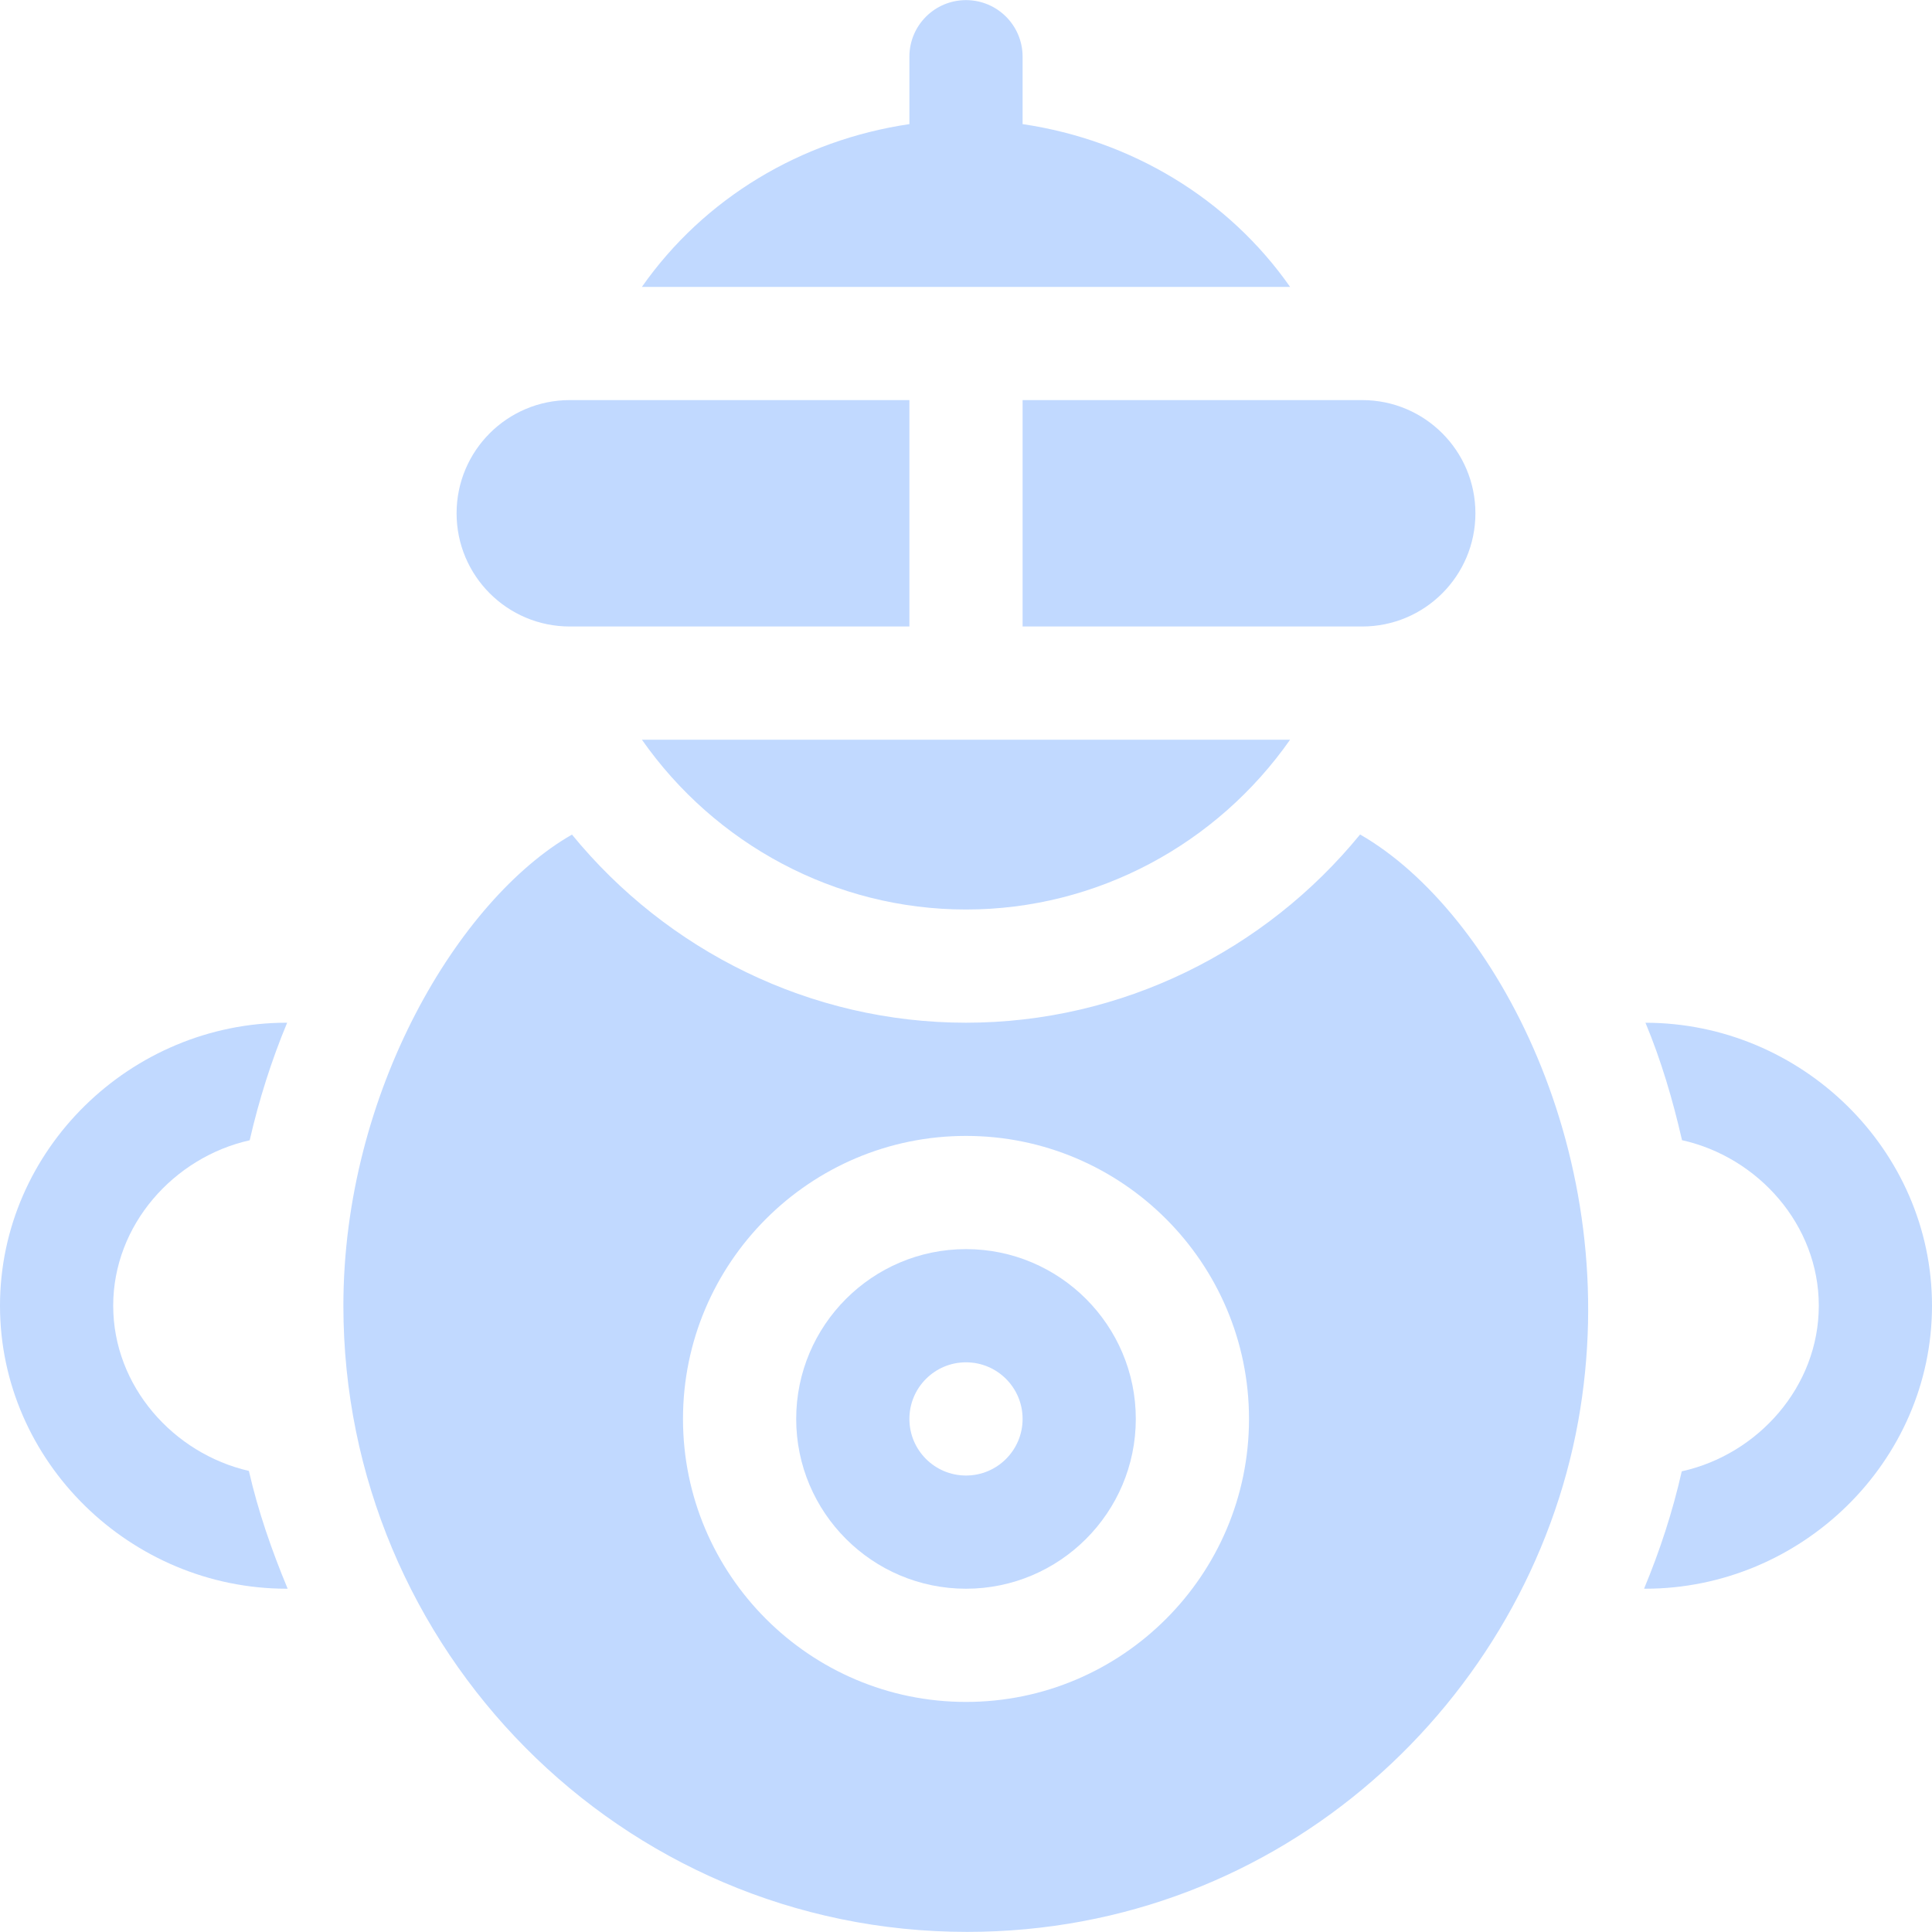 <!-- icon666.com - MILLIONS vector ICONS FREE --><svg version="1.1" id="Capa_1" xmlns="http://www.w3.org/2000/svg" xmlns:xlink="http://www.w3.org/1999/xlink" x="0px" y="0px" viewBox="0 0 512 512" style="enable-background:new 0 0 512 512;" xml:space="preserve"><g><g><path d="M65.957,389.808C45.978,385.219,30,367.379,30,346.029c0-21.429,16.081-39.338,36.169-43.845 c2.454-10.666,5.731-21.083,9.928-31.148c-0.033,0-0.064-0.007-0.097-0.007c-41.353,0-76,33.648-76,75c0,41.353,34.647,75,76,75 c0.077,0,0.15-0.018,0.227-0.018C72.019,410.911,68.416,400.547,65.957,389.808z" fill="#c1d9ff" style="fill: rgb(193, 217, 255);"></path></g></g><g><g><path d="M436.064,271.037c4.191,10.052,7.251,20.502,9.688,31.124c20.129,4.475,36.248,22.41,36.248,43.868 c0,21.484-16.154,39.441-36.317,43.89c-2.43,10.732-5.812,21.072-9.983,31.084c0.103,0,0.198,0.026,0.3,0.026 c41.353,0,76-33.647,76-75C512,304.699,477.387,271.073,436.064,271.037z" fill="#c1d9ff" style="fill: rgb(193, 217, 255);"></path></g></g><g><g><path d="M256,331.029c-24.814,0-45,20.186-45,45c0,24.814,20.186,45,45,45c24.814,0,45-20.186,45-45 C301,351.215,280.814,331.029,256,331.029z M256,391.029c-8.284,0-15-6.716-15-15c0-8.285,6.716-15,15-15s15,6.714,15,15 C271,384.313,264.284,391.029,256,391.029z" fill="#c1d9ff" style="fill: rgb(193, 217, 255);"></path></g></g><g><g><path d="M360.437,221.148c-25.173,30.807-63.151,49.882-104.438,49.882c-41.277,0-79.246-19.067-104.42-49.856 C121.705,238.275,91,289.287,91,346.029c0,91.048,73.585,165.976,165.293,165.942c83.71,0,148.607-61.586,161.938-135.282 C430.889,306.532,396.037,241.546,360.437,221.148z M256,451.029c-41.353,0-75-33.647-75-75c0-41.353,33.647-75,75-75 c41.353,0,75,33.647,75,75C331,417.382,297.353,451.029,256,451.029z" fill="#c1d9ff" style="fill: rgb(193, 217, 255);"></path></g></g><g><g><path d="M170.113,196.029c19.328,27.6,51.091,45,85.887,45s66.559-17.401,85.887-45H170.113z" fill="#c1d9ff" style="fill: rgb(193, 217, 255);"></path></g></g><g><g><path d="M271,32.89V15.03c0-8.292-6.709-15.001-15-15.001s-15,6.709-15,15v17.86c-28.716,4.25-54.415,19.618-70.887,43.14h171.775 C325.415,52.508,299.716,37.14,271,32.89z" fill="#c1d9ff" style="fill: rgb(193, 217, 255);"></path></g></g><g><g><path d="M151,106.029c-16.569,0-30,13.431-30,30c0,16.567,13.431,30,30,30h90v-60H151z" fill="#c1d9ff" style="fill: rgb(193, 217, 255);"></path></g></g><g><g><path d="M361,106.029h-90v60h90c16.569,0,30-13.432,30-30C391,119.46,377.569,106.029,361,106.029z" fill="#c1d9ff" style="fill: rgb(193, 217, 255);"></path></g></g></svg>
